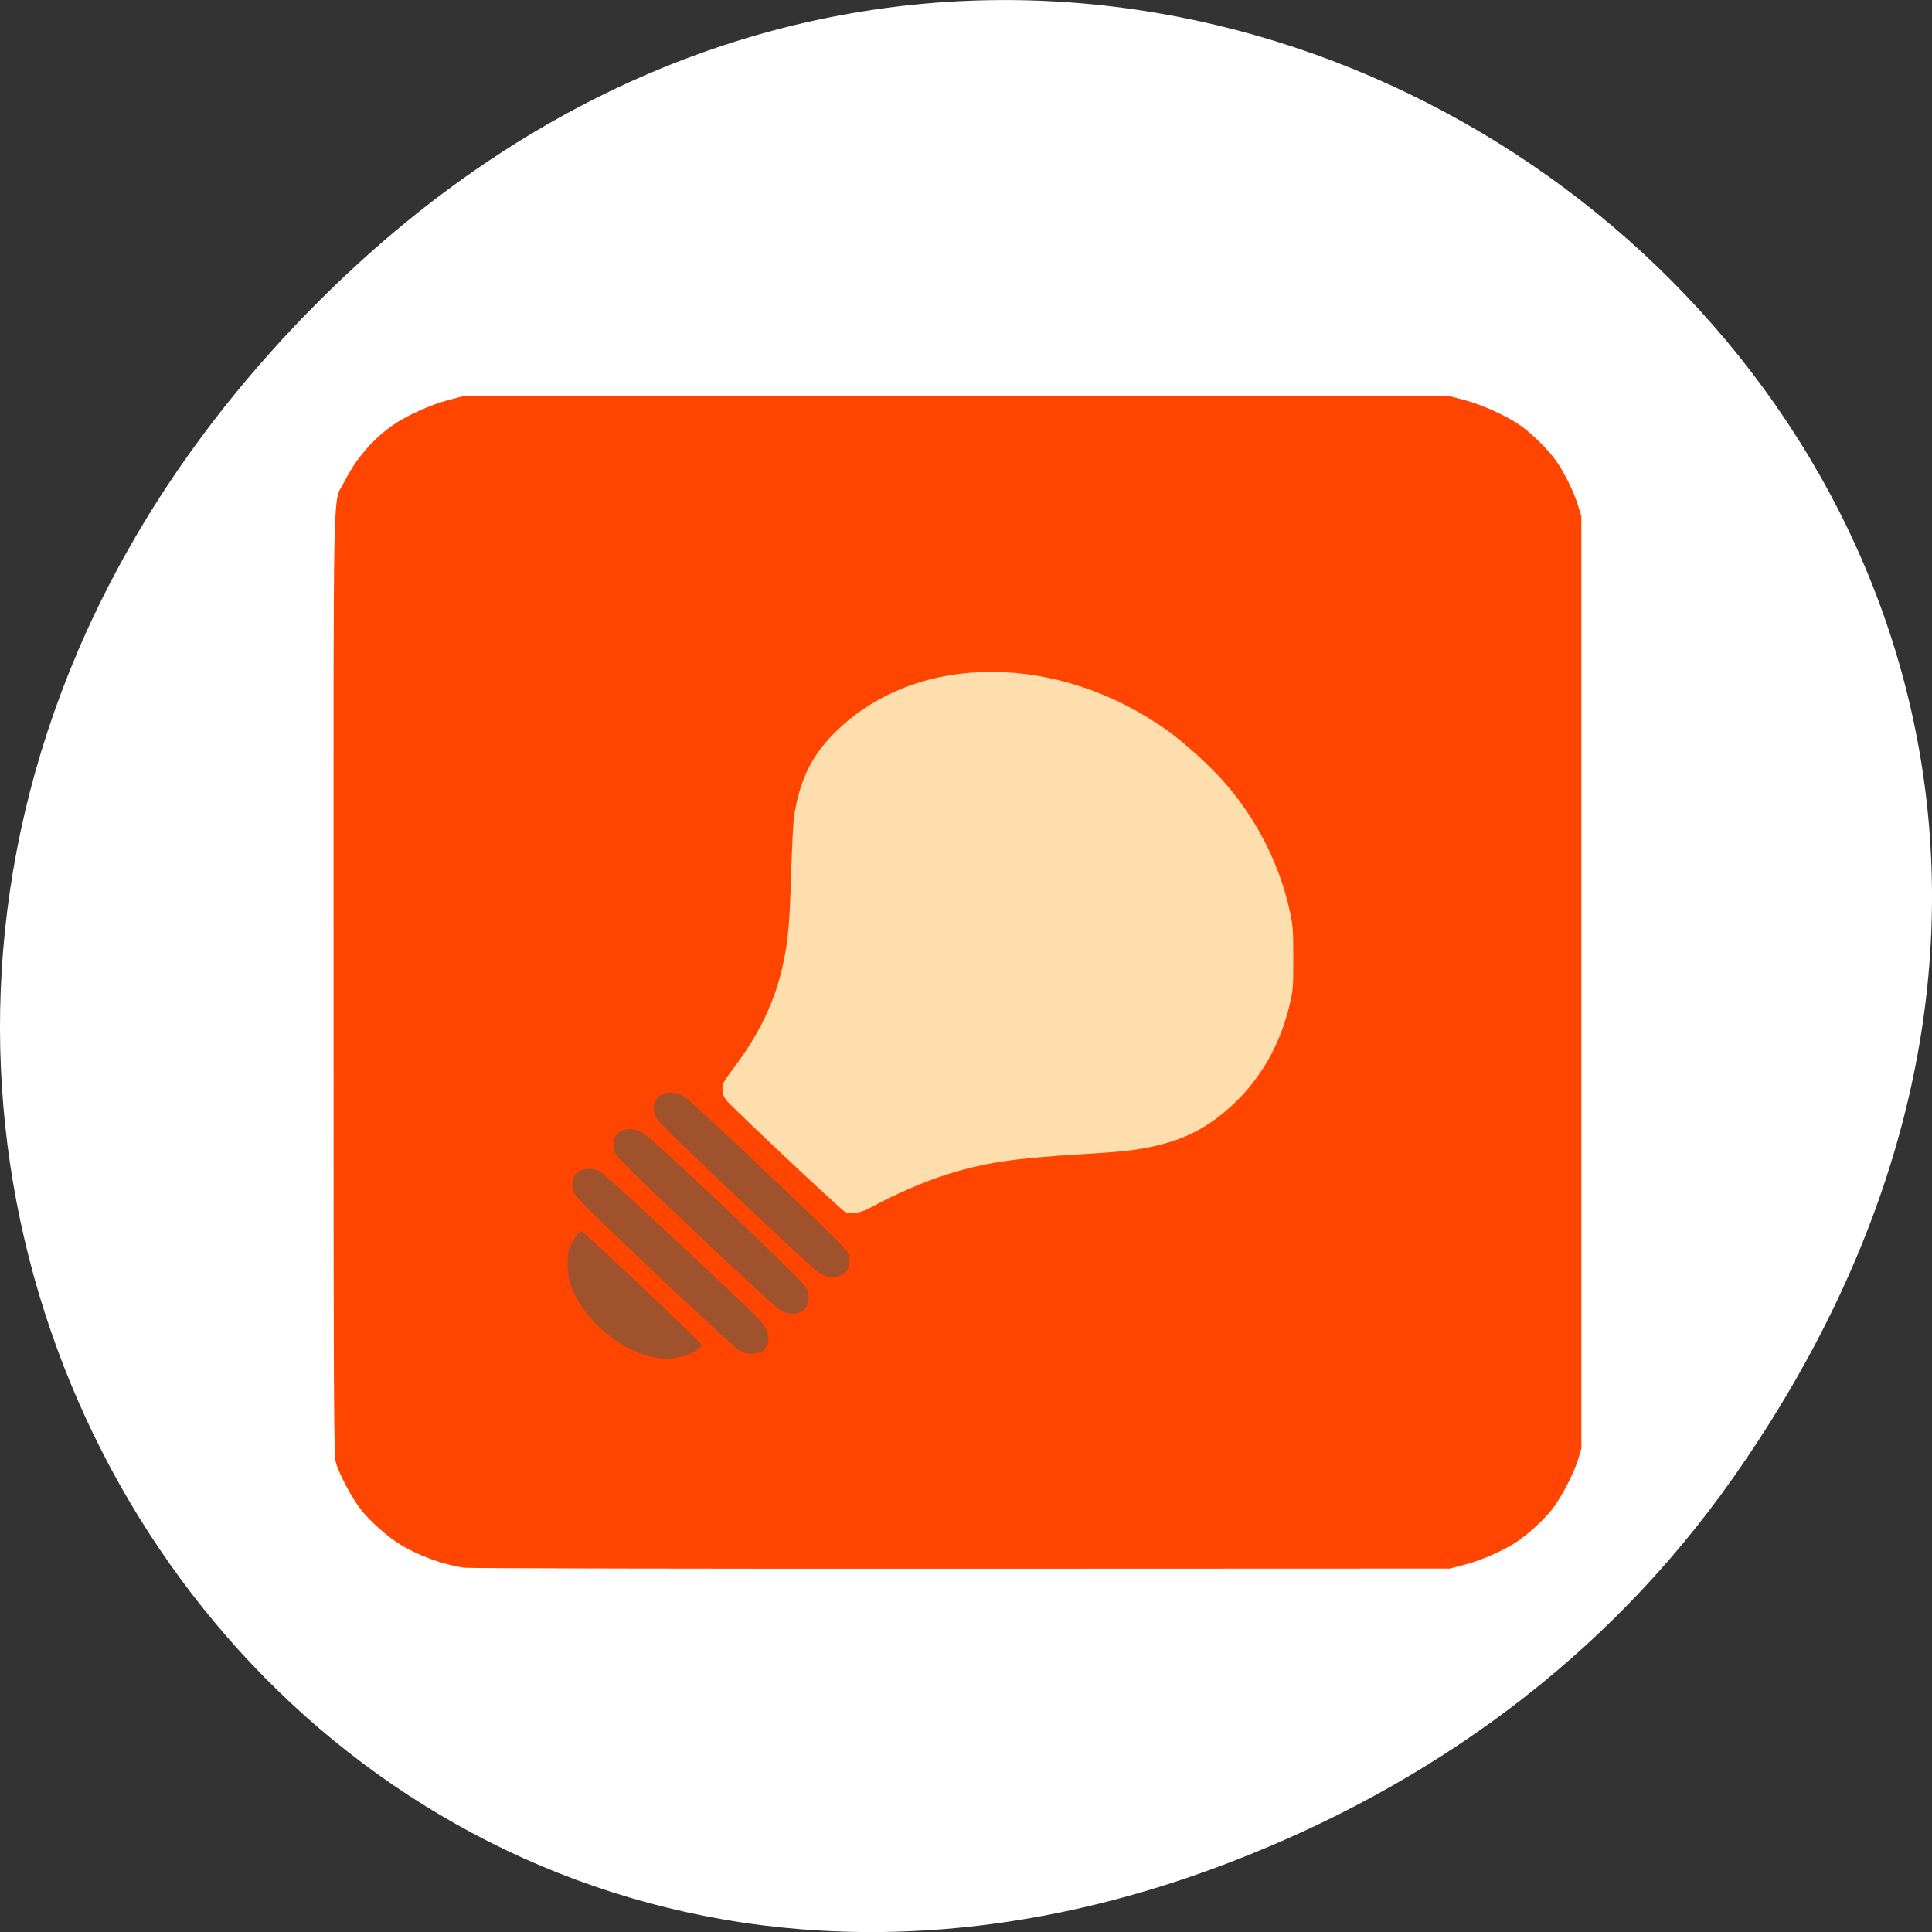 <svg xmlns="http://www.w3.org/2000/svg" viewBox="0 0 256 256"><rect x="0" y="0" width="256" height="256" fill="#333333" stroke="none"/><g transform="translate(0 -796.36)"><path d="m 229.63 992.2 c 92.05 -130.93 -77.948 -263.6 -186.39 -156.91 -102.17 100.51 -7.449 256.68 119.69 207.86 c 26.526 -10.185 49.802 -26.914 66.7 -50.948 z" style="fill:#fff;color:#000"/><g transform="matrix(0.18 0 0 0.17 33.978 839.68)" style="fill:#ff4500"><path d="m 153.19 967.15 c -16.02 -2.352 -35.29 -9.914 -49 -19.225 -8.85 -6.01 -20.4 -17.01 -27.06 -25.769 -6.479 -8.524 -16.431 -28.3 -18.71 -37.19 c -1.461 -5.695 -1.646 -47.683 -1.646 -374.05 0 -410.92 -0.803 -371.7 7.992 -390.27 8.307 -17.536 20.18 -32.33 34.958 -43.563 9.733 -7.398 28.597 -16.519 41.537 -20.08 l 10.763 -2.964 h 363.24 h 363.24 l 10.763 2.964 c 12.94 3.563 31.804 12.684 41.537 20.08 8.76 6.658 19.759 18.208 25.769 27.06 6.04 8.9 13.25 24.33 16.309 34.921 l 2.487 8.61 v 363.24 v 363.24 l -2.46 8.61 c -3.22 11.269 -12.727 30.462 -19.51 39.38 -6.658 8.76 -18.208 19.759 -27.06 25.769 -9.644 6.549 -25.2 13.622 -37.31 16.967 l -10.523 2.905 l -359.47 0.144 c -198.66 0.08 -362.32 -0.274 -365.84 -0.791 z"/><path d="m 844.05 898.58 c 29.31 -12.162 51.31 -37.973 59.47 -69.768 1.789 -6.969 1.896 -24.749 1.896 -314.66 0 -289.91 -0.107 -307.69 -1.896 -314.66 -9.644 -37.566 -37.1 -65.02 -74.67 -74.67 -6.968 -1.789 -24.652 -1.896 -312.51 -1.896 -294.09 0 -305.43 0.073 -313.73 2.01 -36.3 8.471 -63.28 33.889 -74.43 70.1 -1.913 6.216 -1.988 18.16 -1.988 319.11 0 300.96 0.074 312.9 1.988 319.11 5.436 17.661 14.14 32.09 26.701 44.24 12 11.616 27.859 21.02 40.477 24.01 2.294 0.544 140.61 0.882 322.06 0.787 l 318.04 -0.165 l 8.593 -3.566 z"/><path d="m 295.19 803.6 c -27.437 -4.584 -56.1 -30.831 -64.48 -59.05 -2.145 -7.224 -2.251 -20.942 -0.206 -26.738 1.904 -5.398 6.96 -13.156 8.574 -13.156 1.654 0 88.91 87.39 88.91 89.05 0 1.713 -6.864 6.233 -12.377 8.15 -6.05 2.103 -14.14 2.793 -20.428 1.742 z"/><path d="m 355.97 798.32 c -2.072 -1.115 -30.24 -28.579 -62.6 -61.03 -50.34 -50.49 -59.02 -59.65 -60.14 -63.47 -3.804 -12.976 6.65 -21.554 19.255 -15.799 3.999 1.826 110.47 106.75 118.65 116.93 7.293 9.07 7.801 18.209 1.296 23.325 -3.544 2.787 -11.326 2.81 -16.459 0.047 z"/><path d="m 386.64 767.09 c -2.761 -1.367 -25.416 -23.304 -63.08 -61.08 -54.11 -54.27 -58.874 -59.34 -60.11 -63.964 -3.66 -13.662 8.02 -21.411 20.947 -13.894 7.56 4.397 118.21 115.38 120.49 120.86 5.984 14.367 -4.588 24.842 -18.248 18.08 z"/><path d="m 420.94 740.13 c -1.86 -0.395 -5.01 -1.735 -6.996 -2.978 -1.988 -1.243 -29.384 -28.07 -60.881 -59.62 -39.46 -39.527 -57.782 -58.61 -58.926 -61.36 -6.266 -15.11 6.808 -25.06 21.15 -16.09 1.96 1.226 29.333 28.04 60.83 59.59 39.46 39.527 57.782 58.61 58.926 61.36 4.913 11.848 -2.292 21.607 -14.1 19.1 z"/><path d="m 432.93 689.43 c -2.977 -1.616 -82.9 -81.19 -86.75 -86.37 -2.354 -3.167 -3.12 -5.382 -3.12 -9.02 0 -4.244 0.89 -6.066 7.41 -15.175 19.805 -27.667 31.422 -53.38 37.23 -82.4 3.835 -19.15 4.794 -30.601 5.95 -71.1 0.575 -20.13 1.547 -39.983 2.161 -44.13 4.401 -29.728 13.85 -49.17 33.23 -68.37 59.59 -59.04 160.97 -58.6 240.67 1.051 12.912 9.663 31.2 27.13 42.32 40.41 23.602 28.19 40.567 63.05 48.31 99.28 2.712 12.684 2.936 15.612 2.941 38.483 0.005 23.395 -0.161 25.463 -3.03 37.669 -7.279 30.967 -21.07 56.31 -41.741 76.68 -16.66 16.419 -33.415 26.02 -54.803 31.41 -15.205 3.83 -24.551 4.974 -58.04 7.105 -48.696 3.097 -69.862 6.508 -97.64 15.736 -16.11 5.353 -37.729 15.251 -54.624 25.01 -8.992 5.196 -15.565 6.393 -20.475 3.726 z" style="fill:#ffdead"/><path d="m 295.19 803.6 c -27.437 -4.584 -56.1 -30.831 -64.48 -59.05 -2.145 -7.224 -2.251 -20.942 -0.206 -26.738 1.904 -5.398 6.96 -13.156 8.574 -13.156 1.654 0 88.91 87.39 88.91 89.05 0 1.713 -6.864 6.233 -12.377 8.15 -6.05 2.103 -14.14 2.793 -20.428 1.742 z m 60.788 -5.278 c -2.072 -1.115 -30.24 -28.579 -62.6 -61.03 -50.34 -50.49 -59.02 -59.65 -60.14 -63.47 -3.804 -12.976 6.65 -21.554 19.255 -15.799 3.999 1.826 110.47 106.75 118.65 116.93 7.293 9.07 7.801 18.209 1.296 23.325 -3.544 2.787 -11.326 2.81 -16.459 0.047 z m 30.67 -31.22 c -2.761 -1.367 -25.416 -23.304 -63.08 -61.08 -54.11 -54.27 -58.874 -59.34 -60.11 -63.964 -3.66 -13.662 8.02 -21.411 20.947 -13.894 7.56 4.397 118.21 115.38 120.49 120.86 5.984 14.367 -4.588 24.842 -18.248 18.08 z m 34.29 -26.963 c -1.86 -0.395 -5.01 -1.735 -6.996 -2.978 -1.988 -1.243 -29.384 -28.07 -60.881 -59.62 -39.46 -39.527 -57.782 -58.61 -58.926 -61.36 -6.266 -15.11 6.808 -25.06 21.15 -16.09 1.96 1.226 29.333 28.04 60.83 59.59 39.46 39.527 57.782 58.61 58.926 61.36 4.913 11.848 -2.292 21.607 -14.1 19.1 z" style="fill:#a0522d"/></g></g></svg>